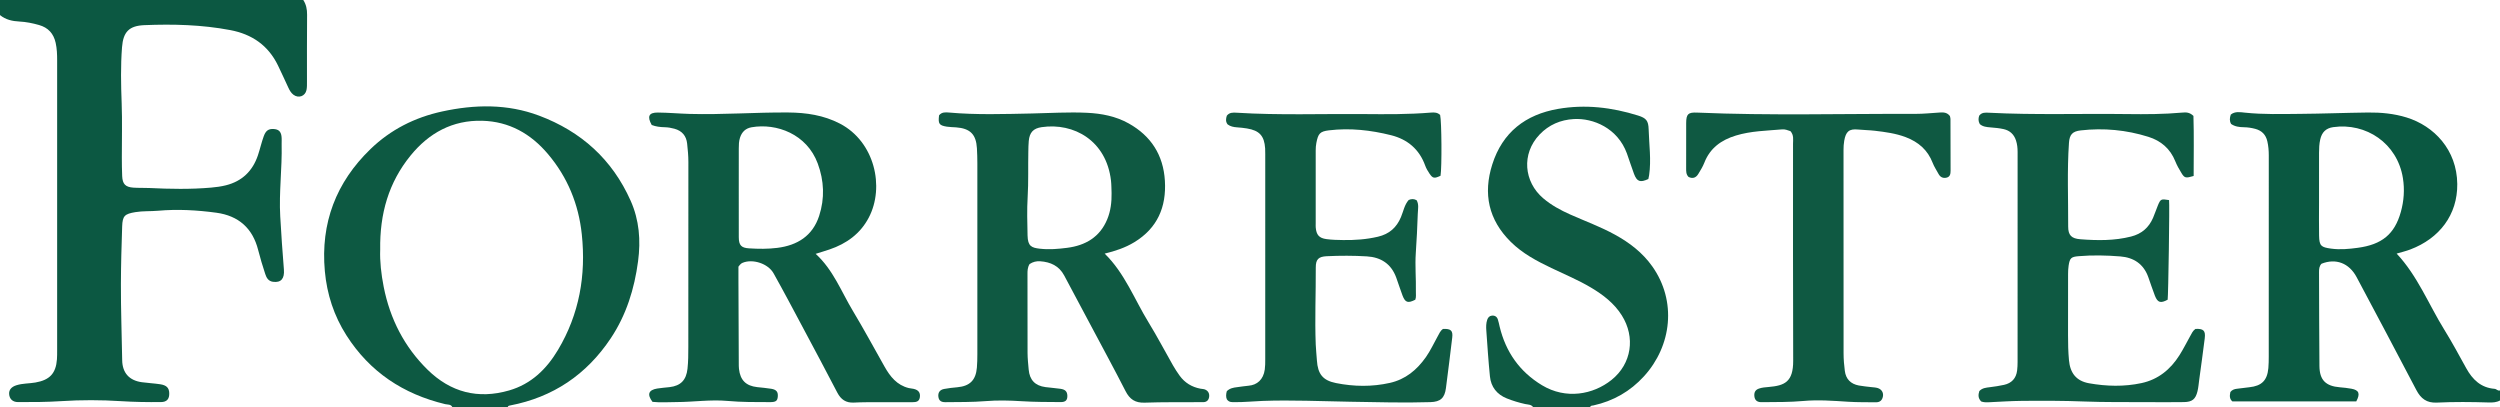 <?xml version="1.0" encoding="iso-8859-1"?>
<!-- Generator: Adobe Illustrator 27.0.0, SVG Export Plug-In . SVG Version: 6.00 Build 0)  -->
<svg version="1.1" id="Layer_1" xmlns="http://www.w3.org/2000/svg" xmlns:xlink="http://www.w3.org/1999/xlink" x="0px" y="0px"
	 viewBox="0 0 1492 243" style="enable-background:new 0 0 1492 243;" xml:space="preserve">
<g>
	<path style="fill:#0C5842;" d="M181,0c1.727,2.684,2.3,5.572,2.268,8.798c-0.136,13.326-0.048,26.654-0.068,39.982
		c-0.003,1.662,0.055,3.37-0.291,4.975c-0.799,3.698-4.749,5.075-7.776,2.793c-1.498-1.13-2.367-2.757-3.143-4.432
		c-2.025-4.365-4.01-8.75-6.111-13.079c-5.815-11.981-15.543-18.635-28.485-21.086c-16.947-3.21-34.032-3.64-51.192-2.945
		c-9.118,0.37-12.667,3.946-13.383,13.22c-0.859,11.132-0.625,22.248-0.207,33.397c0.405,10.813,0.073,21.654,0.099,32.482
		c0.009,3.662,0.052,7.328,0.208,10.986c0.203,4.757,1.923,6.564,6.704,6.898c3.151,0.22,6.328,0.061,9.486,0.215
		c12.292,0.597,24.582,0.837,36.858-0.235c2.971-0.259,5.966-0.658,8.853-1.38c9.644-2.412,15.96-8.533,19.11-17.901
		c1.267-3.77,2.126-7.682,3.487-11.414c1.254-3.44,2.938-4.444,5.892-4.275c2.81,0.161,4.261,1.343,4.673,4.183
		c0.236,1.628,0.065,3.314,0.103,4.973c0.329,14.31-1.64,28.58-0.845,42.892c0.59,10.618,1.337,21.23,2.194,31.83
		c0.437,5.401-1.687,7.937-6.503,7.304c-2.811-0.37-3.91-2.457-4.635-4.66c-1.553-4.722-3.004-9.489-4.223-14.306
		c-3.28-12.96-11.658-20.465-24.999-22.265c-11.564-1.56-23.149-2.202-34.801-1.171c-4.47,0.395-8.976,0.076-13.441,0.818
		c-6.441,1.07-7.71,2.222-7.926,8.549c-0.392,11.47-0.709,22.941-0.748,34.423c-0.051,15.149,0.513,30.281,0.763,45.421
		c0.124,7.553,4.209,12.07,11.679,13.11c3.622,0.504,7.291,0.675,10.906,1.211c3.887,0.576,5.387,2.149,5.496,5.267
		c0.123,3.519-1.386,5.355-4.96,5.388c-7.985,0.073-15.968-0.044-23.948-0.554c-11.803-0.754-23.634-0.781-35.428-0.013
		c-8.652,0.564-17.294,0.607-25.944,0.57c-3.202-0.014-5.08-1.912-5.268-4.803c-0.163-2.511,1.352-4.292,4.325-5.238
		c3.692-1.175,7.572-0.982,11.344-1.638c8.466-1.471,12.242-5.35,12.866-13.857c0.134-1.824,0.116-3.662,0.116-5.494
		c0.005-57.641,0.006-115.283,0-172.924c0-3.493-0.113-6.95-0.88-10.414c-1.24-5.604-4.486-9.125-9.943-10.67
		c-3.842-1.088-7.729-1.88-11.744-2.079C7.359,12.644,3.355,11.75,0,9c0-3,0-6,0-9C60.333,0,120.667,0,181,0z"/>
	<path style="fill:#0A5841;" d="M1492,239c-2.114,1.169-4.437,1.268-6.753,1.195c-10.325-0.326-20.656-0.423-30.968,0.078
		c-5.991,0.291-9.523-2.375-12.206-7.509c-11.764-22.514-23.707-44.934-35.641-67.358c-4.488-8.432-12.421-11.405-20.951-8.008
		c-1.39,1.416-1.49,3.228-1.482,5.09c0.076,18.657,0.073,37.314,0.242,55.97c0.076,8.354,3.754,11.988,12.158,12.673
		c2.317,0.189,4.639,0.44,6.924,0.857c4.566,0.832,5.374,2.935,2.902,7.556c-24.625,0-49.323,0-73.969,0
		c-1.879-1.623-1.554-3.596-1.169-5.58c0.999-1.298,2.361-1.776,3.903-1.95c2.477-0.279,4.943-0.647,7.422-0.908
		c7.359-0.773,10.689-4.061,11.347-11.418c0.208-2.318,0.229-4.658,0.23-6.987c0.013-39.986,0.005-79.972,0.018-119.959
		c0.001-2.841-0.219-5.634-0.862-8.414c-0.915-3.958-3.291-6.379-7.188-7.423c-2.265-0.606-4.546-0.945-6.894-0.975
		c-2.675-0.034-5.295-0.384-7.539-1.952c-1.021-1.79-0.893-3.55-0.191-5.594c2.481-2.037,5.615-1.456,8.468-1.155
		c10.965,1.156,21.953,0.809,32.929,0.725c13.477-0.103,26.95-0.645,40.427-0.807c7.829-0.094,15.612,0.639,23.144,2.975
		c16.289,5.052,29.989,19.22,30.197,39.697c0.186,18.367-10.64,32.498-28.051,39.072c-2.629,0.993-5.39,1.636-8.131,2.454
		c12.5,13.287,19.056,30.26,28.46,45.445c4.633,7.481,8.81,15.249,13.068,22.957c3.748,6.785,8.79,11.67,16.938,12.305
		c1.17,0.091,1.916,1.439,3.219,0.949C1492,235,1492,237,1492,239z M1384.001,114.111c0,2.333,0,4.666,0,6.998
		c0.001,6.499-0.096,12.999,0.031,19.495c0.121,6.208,1.218,6.953,7.173,7.776c5.373,0.742,10.672,0.216,15.886-0.483
		c14.447-1.937,22.006-8.13,25.721-21.38c1.847-6.586,2.348-13.367,1.245-20.234c-3.352-20.858-22.046-33.18-41.618-30.403
		c-4.346,0.617-6.753,3.088-7.714,7.303c-0.6,2.632-0.711,5.272-0.718,7.934C1383.988,98.781,1384.001,106.446,1384.001,114.111z"/>
	<path style="fill:#0D5942;" d="M270,243c-0.898-1.852-2.84-1.454-4.308-1.806c-25.022-5.998-45.01-19.211-58.943-41.061
		c-7.452-11.686-11.634-24.528-12.885-38.325c-2.598-28.67,6.677-52.98,27.285-72.882c11.978-11.568,26.39-18.84,42.674-22.389
		c19.512-4.253,38.942-4.631,57.87,2.467c25.098,9.411,43.674,26.094,54.681,50.809c5.159,11.584,6.069,23.678,4.428,36.081
		c-2.182,16.497-7.014,32.083-16.325,46.034c-14.45,21.651-34.4,35.141-60.037,40.056c-0.684,0.131-1.282,0.218-1.441,1.017
		C292,243,281,243,270,243z M226.902,149.055c-0.267,6.765,0.575,14.529,2.101,22.207c3.792,19.075,12.285,35.76,26.205,49.406
		c13.721,13.451,30.05,17.715,48.61,12.353c13.196-3.812,22.357-12.732,29.204-24.218c12.713-21.326,16.783-44.494,14.194-68.981
		c-1.902-17.987-8.492-34.058-20.2-47.902c-10.252-12.122-23.143-19.435-39.227-19.849c-17.714-0.457-31.779,7.268-42.771,20.771
		C231.972,108.866,226.575,127.501,226.902,149.055z"/>
	<path style="fill:#0E5942;" d="M915,243c-1.171-1.701-3.164-1.516-4.808-1.88c-3.747-0.829-7.4-1.938-10.937-3.355
		c-5.903-2.365-9.438-6.83-10.067-13.152c-0.906-9.095-1.515-18.222-2.156-27.341c-0.151-2.141-0.178-4.323,0.537-6.432
		c0.475-1.4,1.341-2.327,2.808-2.476c1.681-0.171,2.955,0.607,3.507,2.196c0.489,1.407,0.746,2.894,1.097,4.348
		c3.648,15.112,11.904,26.927,25.269,34.99c14.284,8.617,30.536,5.639,41.527-3.171c11.985-9.607,14.357-25.443,6.093-38.539
		c-4.56-7.226-11.136-12.253-18.354-16.553c-7.579-4.515-15.721-7.89-23.654-11.689c-8.714-4.173-17.2-8.652-24.204-15.569
		c-13.334-13.17-16.627-28.765-11.069-46.259c6.083-19.148,19.809-29.754,39.266-33.133c16.21-2.816,32.125-0.929,47.738,3.963
		c4.915,1.54,6.166,3.135,6.315,8.211c0.267,9.124,1.608,18.239,0.289,27.378c-0.117,0.808-0.325,1.603-0.469,2.298
		c-4.881,2.242-6.773,1.607-8.552-3.061c-1.536-4.031-2.77-8.176-4.254-12.227c-5.529-15.09-20.07-21.157-31.669-20.498
		c-7.914,0.449-14.881,3.41-20.412,9.211c-11.05,11.59-9.317,28.283,2.097,38.035c4.843,4.138,10.394,7.143,16.189,9.724
		c8.937,3.98,18.155,7.337,26.75,12.074c8.688,4.789,16.399,10.684,22.214,18.902c14.635,20.682,11.681,47.316-4.961,65.566
		c-8.225,9.02-18.28,14.757-30.155,17.392c-0.755,0.168-1.715-0.054-1.973,1.048C937.667,243,926.333,243,915,243z"/>
	<path style="fill:#0F5942;" d="M614.454,157.585c-1.256,2.058-1.255,4.046-1.253,6.062c0.021,15.66-0.028,31.319,0.043,46.979
		c0.015,3.314,0.379,6.63,0.671,9.938c0.548,6.213,3.84,9.643,10.03,10.458c2.966,0.39,5.958,0.592,8.92,1.01
		c2.885,0.407,4.041,1.632,4.131,4.056c0.098,2.63-0.977,3.896-3.943,3.876c-7.821-0.051-15.656-0.037-23.456-0.531
		c-7.162-0.453-14.31-0.625-21.436-0.039c-7.982,0.656-15.962,0.527-23.947,0.624c-2.314,0.028-3.879-0.73-4.19-3.227
		c-0.304-2.441,0.8-4.151,3.404-4.658c2.602-0.507,5.258-0.778,7.903-1.019c7.445-0.679,11.04-4.202,11.676-11.716
		c0.224-2.649,0.277-5.32,0.278-7.98c0.017-37.983,0.017-75.966,0-113.949c-0.001-2.996-0.085-5.996-0.259-8.986
		c-0.486-8.332-4.038-11.853-12.481-12.481c-1.826-0.136-3.675-0.122-5.476-0.41c-4.62-0.737-5.265-1.742-4.629-6.761
		c1.555-1.996,3.84-1.856,5.947-1.668c16.456,1.463,32.938,0.895,49.404,0.561c10.976-0.223,21.947-0.94,32.926-0.413
		c8.701,0.417,17.194,2.041,24.878,6.338c13.343,7.461,20.683,18.877,21.614,34.214c0.952,15.689-4.467,28.288-18.23,36.676
		c-5.431,3.31-11.406,5.281-17.706,6.822c11.981,11.677,17.719,27.236,26.193,41.047c5.119,8.343,9.658,17.041,14.514,25.548
		c1.234,2.161,2.592,4.265,4.055,6.278c3.069,4.223,7.251,6.755,12.375,7.731c0.97,0.185,2.031,0.157,2.9,0.555
		c1.895,0.868,2.616,2.579,2.272,4.543c-0.316,1.807-1.492,2.931-3.471,2.939c-0.666,0.003-1.333,0.001-1.999,0.005
		c-10.99,0.069-21.989-0.093-32.967,0.303c-5.616,0.203-8.911-1.987-11.41-6.877c-6.647-13.003-13.626-25.837-20.483-38.733
		c-5.376-10.11-10.763-20.215-16.157-30.315c-3.051-5.713-8.135-8.026-14.308-8.457
		C618.577,155.773,616.496,156.234,614.454,157.585z M663.389,115.225c-0.11-2.493-0.068-5.003-0.355-7.476
		c-2.758-23.765-22.091-34.658-41.352-31.869c-5.036,0.729-7.22,3.155-7.721,8.242c-0.212,2.149-0.208,4.321-0.258,6.484
		c-0.205,8.978,0.15,17.954-0.398,26.943c-0.465,7.634-0.217,15.321-0.059,22.98c0.134,6.467,2.458,7.337,7.278,7.894
		c5.543,0.64,10.979,0.175,16.374-0.522c10.885-1.406,19.506-6.368,23.904-17.03C662.867,125.866,663.473,120.604,663.389,115.225z"
		/>
	<path style="fill:#0D5942;" d="M440.7,159.153c0,2.094-0.01,5.07,0.002,8.047c0.061,16.49,0.126,32.98,0.197,49.471
		c0.005,1.165-0.006,2.339,0.122,3.494c0.745,6.732,4.16,10.122,10.878,10.871c2.808,0.313,5.634,0.53,8.418,0.99
		c3.091,0.511,4.129,1.913,3.863,4.736c-0.233,2.477-1.151,3.223-4.582,3.223c-8.485,0.001-16.961,0.045-25.441-0.715
		c-10.135-0.908-20.259,0.65-30.398,0.683c-4.813,0.015-9.637,0.386-14.352-0.129c-3.35-4.413-2.409-7.079,2.775-7.948
		c2.452-0.411,4.95-0.55,7.423-0.842c6.709-0.793,9.967-4.28,10.696-10.985c0.469-4.318,0.488-8.629,0.488-12.952
		c0.002-36.821-0.02-73.642,0.035-110.462c0.006-3.677-0.353-7.307-0.742-10.937c-0.493-4.595-2.989-7.59-7.535-8.863
		c-1.944-0.544-3.891-0.871-5.896-0.915c-2.667-0.059-5.285-0.375-7.704-1.331c-2.848-5.104-1.761-7.47,3.661-7.424
		c6.313,0.052,12.62,0.635,18.934,0.814c19.645,0.558,39.262-1.005,58.901-0.85c10.715,0.085,21.098,1.59,30.835,6.651
		c20.685,10.752,26.825,37.785,17.205,56.088c-5.076,9.658-13.275,15.543-23.408,18.994c-2.608,0.888-5.253,1.665-8.29,2.622
		c10.5,9.589,15.25,22.452,22.136,33.923c6.582,10.963,12.672,22.222,18.958,33.363c3.355,5.947,7.407,11.09,14.476,12.823
		c0.964,0.236,1.98,0.257,2.946,0.485c2.876,0.678,4.041,2.315,3.673,4.972c-0.365,2.633-2.193,2.978-4.374,2.967
		c-6.664-0.032-13.329-0.037-19.993-0.002c-4.996,0.026-9.999-0.021-14.984,0.242c-4.775,0.252-7.777-1.825-9.935-5.976
		c-6.587-12.673-13.315-25.274-20.042-37.874c-5.945-11.136-11.824-22.309-18-33.317c-3.284-5.853-12.446-8.723-18.371-6.295
		C442.471,157.121,441.841,157.598,440.7,159.153z M440.893,114.11c0,9.156-0.033,18.313,0.014,27.469
		c0.024,4.764,1.456,6.34,6.09,6.636c5.639,0.36,11.313,0.421,16.91-0.286c11.951-1.509,21.045-7.112,24.961-19.095
		c3.421-10.47,2.966-20.992-0.849-31.276c-6.52-17.579-24.562-24.173-39.433-21.612c-3.558,0.613-5.849,2.74-6.971,6.29
		c-0.675,2.133-0.702,4.252-0.709,6.401C440.876,97.129,440.893,105.619,440.893,114.11z"/>
	<path style="fill:#0E5942;" d="M1294.496,119.414c0.394,1.805-0.455,57.301-0.836,59.443c-4.172,2.285-5.967,1.801-7.612-2.366
		c-1.462-3.701-2.641-7.512-4.006-11.252c-2.829-7.75-8.67-11.561-16.634-12.201c-8.278-0.666-16.579-0.846-24.878-0.145
		c-4.46,0.377-5.292,1.075-5.983,5.672c-0.246,1.634-0.317,3.306-0.32,4.961c-0.026,12.162,0.009,24.324-0.025,36.486
		c-0.014,4.99,0.105,9.964,0.555,14.939c0.699,7.727,4.382,12.445,12.034,13.794c10.378,1.829,20.873,2.123,31.256-0.112
		c9.987-2.149,17.31-8.173,22.67-16.654c2.303-3.645,4.232-7.526,6.338-11.296c0.887-1.589,1.604-3.304,3.19-4.386
		c4.795-0.226,6.112,1.002,5.543,5.618c-1.016,8.245-2.181,16.472-3.295,24.705c-0.311,2.302-0.486,4.641-1.029,6.889
		c-1.143,4.733-3.173,6.39-8.083,6.461c-7.496,0.109-14.994,0.068-22.491,0.025c-12.325-0.071-24.661,0.104-36.971-0.378
		c-12.479-0.489-24.949-0.489-37.423-0.368c-6.48,0.063-12.958,0.503-19.435,0.813c-1.671,0.08-3.304,0.076-4.689-0.476
		c-1.955-1.97-1.795-4.036-1.107-6.194c1.762-1.888,4.085-2.038,6.407-2.332c2.799-0.355,5.603-0.766,8.355-1.379
		c4.55-1.013,7.224-3.899,7.791-8.571c0.2-1.648,0.273-3.321,0.274-4.983c0.015-41.817,0.011-83.634,0.014-125.451
		c0-2.342-0.232-4.622-0.973-6.88c-1.202-3.665-3.7-5.911-7.34-6.736c-2.579-0.584-5.251-0.816-7.896-1.03
		c-2.352-0.19-4.628-0.426-6.35-1.982c-0.994-1.735-0.896-3.35-0.376-4.983c1.524-2.087,3.688-1.898,5.886-1.785
		c27.459,1.413,54.942,0.426,82.412,0.798c10.982,0.149,21.97,0.099,32.926-0.884c2.194-0.197,4.338-0.25,6.648,1.983
		c0.361,11.658,0.134,23.858,0.123,35.848c-4.733,1.404-5.422,1.28-7.277-1.756c-1.382-2.261-2.714-4.599-3.696-7.051
		c-3.003-7.497-8.543-12.203-16.048-14.562c-13.159-4.136-26.658-5.387-40.364-3.837c-4.965,0.561-6.687,2.508-7.027,7.422
		c-1.148,16.629-0.4,33.283-0.468,49.925c-0.021,5.237,1.978,7.218,7.293,7.62c10.133,0.767,20.242,0.93,30.256-1.623
		c6.334-1.614,10.573-5.318,13.108-11.161c1.055-2.432,1.855-4.973,2.882-7.418C1289.447,118.722,1289.719,118.622,1294.496,119.414
		z"/>
	<path style="fill:#0F5942;" d="M861.226,196.29c4.661-0.16,5.96,1,5.461,5.185c-1.201,10.066-2.446,20.126-3.758,30.178
		c-0.768,5.883-3.264,8.146-9.193,8.336c-15.986,0.511-31.972,0.022-47.953-0.234c-17.47-0.28-34.936-1.131-52.408-0.482
		c-5.477,0.203-10.943,0.789-16.437,0.732c-1.65-0.017-3.392,0.253-4.757-1.703c-0.639-1.439-0.484-3.202-0.016-4.847
		c1.805-1.766,3.915-2.127,6.08-2.383c2.31-0.273,4.605-0.692,6.921-0.882c4.948-0.405,8.836-3.54,9.66-9.712
		c0.263-1.972,0.267-3.988,0.268-5.984c0.014-40.818,0.011-81.636,0.008-122.454c0-1.166,0.012-2.335-0.065-3.497
		c-0.494-7.452-3.403-10.659-10.85-11.884c-1.964-0.323-3.955-0.522-5.942-0.66c-2.029-0.141-3.949-0.511-5.608-1.765
		c-1.294-1.66-1.023-3.427-0.469-5.191c1.59-2.014,3.706-1.91,5.933-1.772c25.285,1.572,50.599,0.594,75.9,0.811
		c13.311,0.114,26.63,0.221,39.916-0.887c2.055-0.171,3.992-0.123,5.558,1.418c0.908,3.743,1.084,31.23,0.239,36.281
		c-3.724,1.738-4.612,1.627-6.595-1.289c-1.02-1.5-1.96-3.121-2.575-4.819c-3.523-9.728-10.53-15.627-20.341-18.09
		c-12.154-3.052-24.521-4.416-37.046-2.917c-5.46,0.654-6.472,1.956-7.557,7.536c-0.291,1.495-0.384,2.96-0.384,4.453
		c-0.005,14.495-0.003,28.989-0.003,43.484c0,0.833-0.054,1.671,0.018,2.498c0.385,4.42,1.986,6.349,6.38,6.947
		c3.286,0.448,6.637,0.518,9.962,0.562c6.995,0.093,13.911-0.372,20.789-1.99c6.755-1.589,11.124-5.453,13.745-11.746
		c1.45-3.481,2.097-7.365,4.607-10.18c1.661-0.717,3.096-0.739,4.722,0.152c1.471,2.473,0.783,5.365,0.69,8.105
		c-0.263,7.807-0.642,15.613-1.179,23.406c-0.528,7.666,0.209,15.313,0.049,22.969c-0.034,1.648,0.252,3.331-0.346,4.891
		c-4.39,2.233-5.985,1.756-7.63-2.51c-1.371-3.556-2.462-7.219-3.787-10.794c-2.997-8.087-9.05-12.05-17.473-12.56
		c-7.983-0.483-15.978-0.477-23.966-0.095c-4.891,0.234-6.57,1.829-6.544,6.783c0.081,15.322-0.62,30.644-0.019,45.965
		c0.124,3.152,0.496,6.292,0.698,9.442c0.518,8.072,3.478,11.939,11.382,13.513c10.697,2.13,21.471,2.309,32.197-0.108
		c9.276-2.09,16.031-7.698,21.391-15.266c2.797-3.949,4.783-8.357,7.137-12.557C858.922,199.097,859.599,197.342,861.226,196.29z"/>
	<path style="fill:#0F5942;" d="M1068.545,78.274c-1.69-0.593-3.243-1.208-4.953-1.058c-9.253,0.811-18.578,0.914-27.599,3.667
		c-8.757,2.673-15.457,7.474-18.877,16.297c-0.892,2.302-2.26,4.434-3.531,6.572c-1.39,2.337-3.371,3.076-5.859,1.841
		c-1.504-1.514-1.436-3.355-1.433-5.197c0.012-9-0.036-17.999,0.021-26.998c0.034-5.371,1.193-6.429,6.516-6.2
		c43.457,1.87,86.933,0.617,130.401,0.758c4.811,0.016,9.624-0.517,14.435-0.809c2.215-0.135,4.361-0.096,6.029,2.09
		c0.092,0.433,0.346,1.075,0.349,1.719c0.047,10.322,0.078,20.645,0.069,30.968c-0.002,1.899-0.313,3.74-2.68,4.16
		c-2.073,0.368-3.552-0.493-4.53-2.3c-1.184-2.19-2.605-4.291-3.491-6.596c-2.949-7.676-8.508-12.459-16.039-15.322
		c-5.974-2.271-12.228-3.096-18.499-3.831c-3.297-0.386-6.628-0.394-9.945-0.732c-5.441-0.554-7.343,1.255-8.299,6.722
		c-0.319,1.827-0.415,3.626-0.415,5.453c-0.002,40.498-0.019,80.996,0.031,121.494c0.004,3.479,0.301,6.979,0.754,10.432
		c0.634,4.835,3.478,7.727,8.328,8.655c2.442,0.467,4.938,0.645,7.409,0.963c1.313,0.169,2.682,0.179,3.924,0.578
		c2.343,0.754,3.495,2.773,3.068,5.017c-0.434,2.284-1.824,3.499-4.17,3.469c-5.493-0.072-10.999,0.028-16.475-0.319
		c-8.974-0.57-17.962-1.265-26.922-0.458c-7.986,0.719-15.961,0.615-23.946,0.699c-0.5,0.005-1.001,0.013-1.499-0.014
		c-2.121-0.118-3.405-1.207-3.678-3.332c-0.284-2.203,0.322-3.918,2.642-4.74c1.915-0.679,3.883-0.797,5.881-0.973
		c9.389-0.827,14.675-2.89,14.618-15.701c-0.192-43.164-0.065-86.328-0.095-129.493C1070.08,83.311,1070.672,80.706,1068.545,78.274
		z"/>
</g>
</svg>
